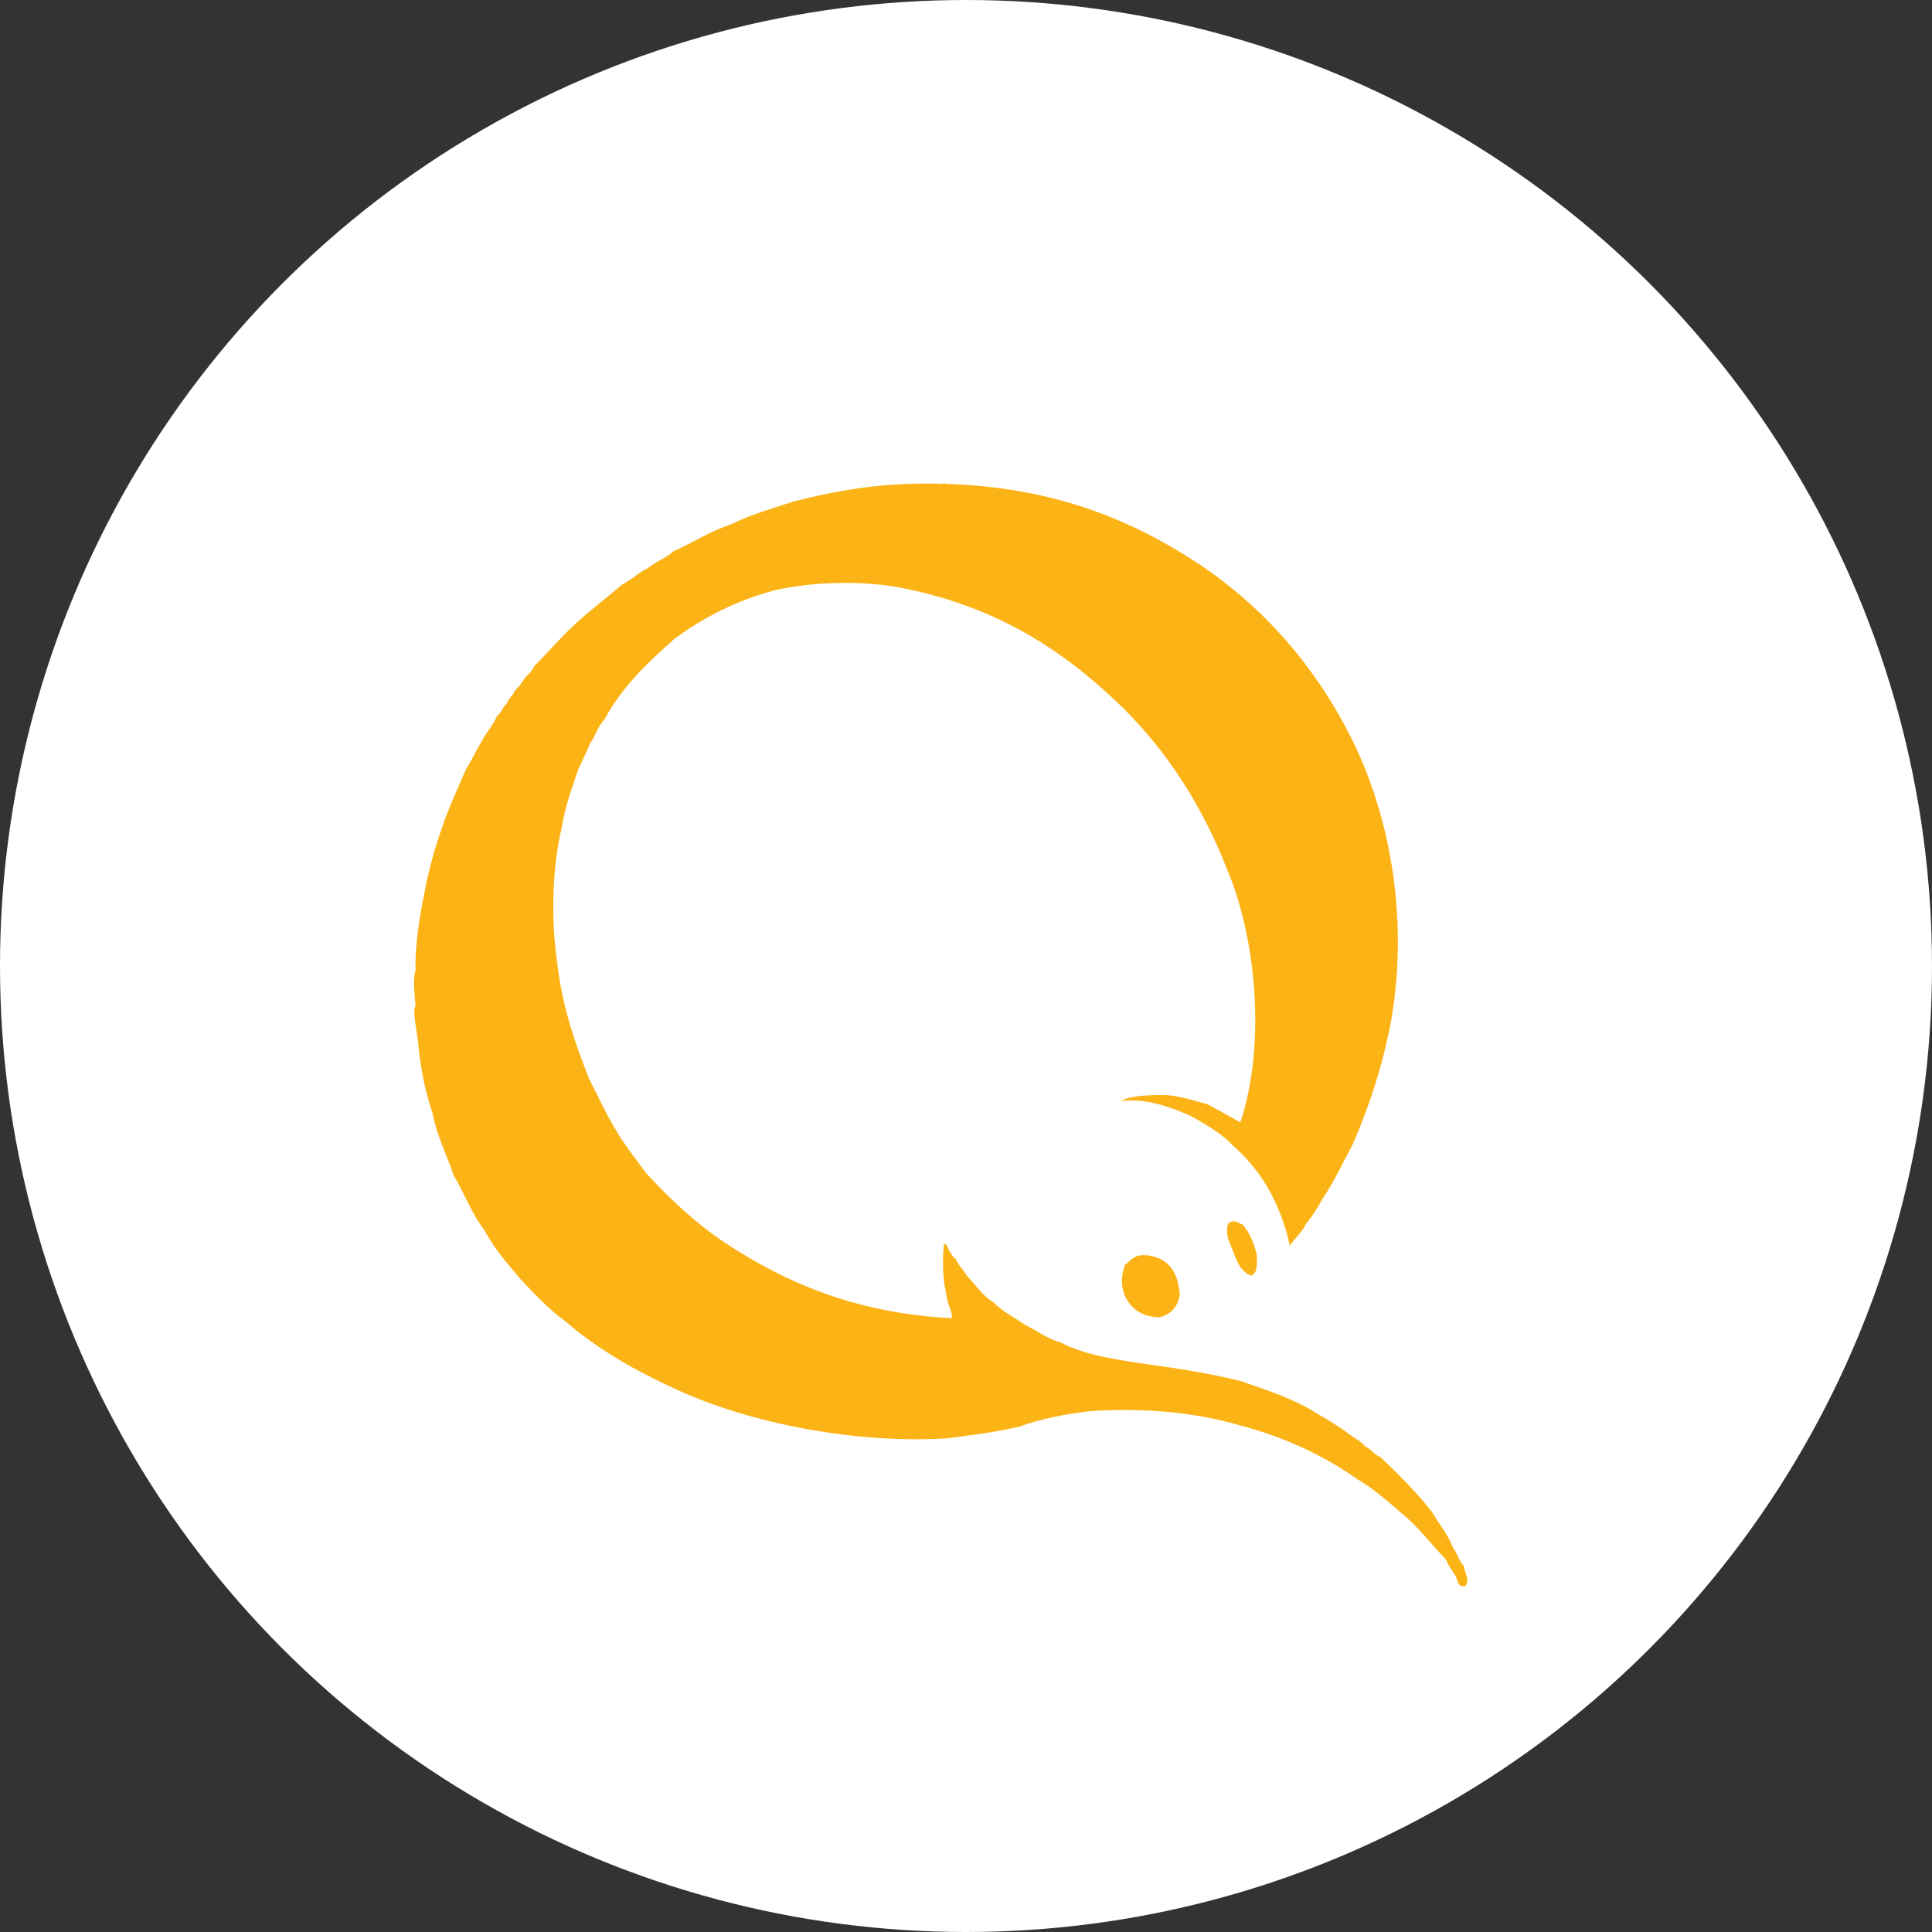 <svg width="14" height="14" viewBox="0 0 14 14" fill="none" xmlns="http://www.w3.org/2000/svg">
<rect x="0" y="0" width="14" height="14" fill="#333333" stroke="none"/>
<circle cx="7" cy="7" r="7" fill="white"/>
<path d="M10.528 11.214C10.493 11.117 10.429 11.05 10.382 10.964C10.269 10.815 10.136 10.687 10.003 10.558C9.956 10.543 9.936 10.498 9.892 10.481C9.863 10.443 9.817 10.423 9.779 10.394C9.704 10.337 9.622 10.288 9.537 10.239C9.378 10.137 9.18 10.073 8.985 10.006C8.775 9.955 8.553 9.918 8.323 9.887C8.094 9.853 7.866 9.822 7.693 9.731C7.593 9.703 7.52 9.647 7.434 9.603C7.354 9.55 7.267 9.505 7.201 9.439C7.119 9.39 7.068 9.308 7.003 9.241C6.981 9.197 6.944 9.171 6.926 9.122C6.904 9.113 6.897 9.086 6.884 9.071C6.868 9.053 6.868 9.018 6.842 9.011C6.828 9.102 6.833 9.21 6.842 9.304C6.853 9.343 6.857 9.392 6.868 9.432C6.875 9.468 6.908 9.525 6.895 9.552C6.203 9.516 5.698 9.297 5.259 9.009C5.042 8.865 4.855 8.689 4.682 8.501C4.607 8.397 4.525 8.297 4.459 8.182C4.39 8.069 4.332 7.94 4.27 7.82C4.168 7.561 4.073 7.295 4.037 6.969C3.991 6.665 4.002 6.278 4.071 5.996C4.095 5.841 4.146 5.71 4.19 5.575C4.219 5.513 4.25 5.451 4.277 5.386C4.314 5.333 4.334 5.26 4.381 5.213C4.507 4.976 4.696 4.799 4.889 4.628C5.097 4.475 5.334 4.351 5.62 4.276C5.895 4.214 6.27 4.203 6.567 4.267C7.17 4.391 7.624 4.661 8.006 5.007C8.391 5.346 8.688 5.777 8.892 6.3C9.103 6.796 9.176 7.57 8.988 8.133C8.91 8.089 8.832 8.047 8.755 8.004C8.662 7.978 8.571 7.947 8.462 7.936C8.331 7.934 8.203 7.936 8.119 7.978C8.289 7.96 8.427 8.007 8.533 8.047C8.595 8.071 8.631 8.086 8.679 8.115C8.775 8.171 8.859 8.222 8.93 8.297C9.132 8.474 9.276 8.709 9.345 9.02C9.345 9.029 9.356 9.026 9.353 9.011C9.362 9.009 9.367 9.002 9.371 8.993C9.382 8.98 9.396 8.967 9.407 8.951C9.429 8.924 9.451 8.898 9.466 8.865C9.513 8.809 9.551 8.747 9.586 8.683C9.668 8.563 9.73 8.426 9.801 8.295C9.923 8.016 10.023 7.714 10.085 7.373C10.209 6.614 10.061 5.896 9.801 5.366C9.535 4.832 9.163 4.404 8.682 4.083C8.196 3.764 7.629 3.529 6.848 3.506C6.844 3.491 6.837 3.509 6.822 3.506C6.409 3.493 6.077 3.551 5.747 3.635C5.594 3.686 5.434 3.73 5.299 3.799C5.144 3.85 5.019 3.934 4.878 3.996C4.827 4.045 4.749 4.07 4.696 4.116C4.627 4.149 4.576 4.203 4.507 4.236C4.396 4.333 4.279 4.42 4.17 4.52C4.064 4.617 3.971 4.728 3.869 4.83C3.853 4.865 3.827 4.89 3.8 4.916C3.782 4.95 3.76 4.978 3.731 5.003C3.72 5.043 3.685 5.058 3.672 5.098C3.643 5.12 3.636 5.165 3.603 5.185C3.574 5.256 3.523 5.307 3.49 5.373C3.45 5.437 3.419 5.508 3.379 5.57C3.317 5.714 3.25 5.854 3.199 6.009C3.146 6.16 3.102 6.32 3.071 6.493C3.038 6.654 3.006 6.865 3.011 7.036C2.989 7.098 3.006 7.213 3.011 7.286C3.011 7.299 3.002 7.304 3.002 7.313C3.002 7.395 3.024 7.495 3.029 7.546C3.046 7.734 3.08 7.909 3.133 8.062C3.166 8.233 3.237 8.366 3.288 8.519C3.366 8.647 3.419 8.8 3.512 8.916C3.581 9.051 3.678 9.157 3.771 9.268C3.871 9.374 3.971 9.483 4.091 9.57C4.31 9.76 4.567 9.913 4.849 10.044C5.374 10.299 6.159 10.465 6.864 10.423C7.043 10.399 7.225 10.377 7.389 10.337C7.54 10.281 7.715 10.248 7.897 10.226C8.311 10.199 8.671 10.237 8.99 10.33C9.313 10.416 9.593 10.547 9.834 10.718C9.963 10.793 10.069 10.891 10.178 10.984C10.289 11.079 10.378 11.197 10.479 11.303C10.493 11.343 10.519 11.372 10.539 11.407C10.566 11.436 10.553 11.503 10.617 11.494C10.657 11.454 10.61 11.396 10.608 11.348C10.568 11.305 10.559 11.25 10.528 11.214Z" fill="#FCB316"/>
<path d="M8.919 8.856C8.91 8.856 8.908 8.862 8.901 8.865C8.886 8.898 8.892 8.951 8.901 8.984C8.948 9.08 8.963 9.204 9.065 9.244C9.114 9.228 9.109 9.157 9.107 9.089C9.085 9.004 9.054 8.929 9.003 8.873C8.968 8.86 8.943 8.838 8.919 8.856ZM8.316 9.097C8.316 9.093 8.309 9.089 8.307 9.097C8.223 9.086 8.194 9.133 8.152 9.166C8.079 9.359 8.196 9.547 8.402 9.545C8.484 9.525 8.535 9.472 8.549 9.381C8.537 9.219 8.469 9.115 8.316 9.097Z" fill="#FCB316"/>
</svg>
